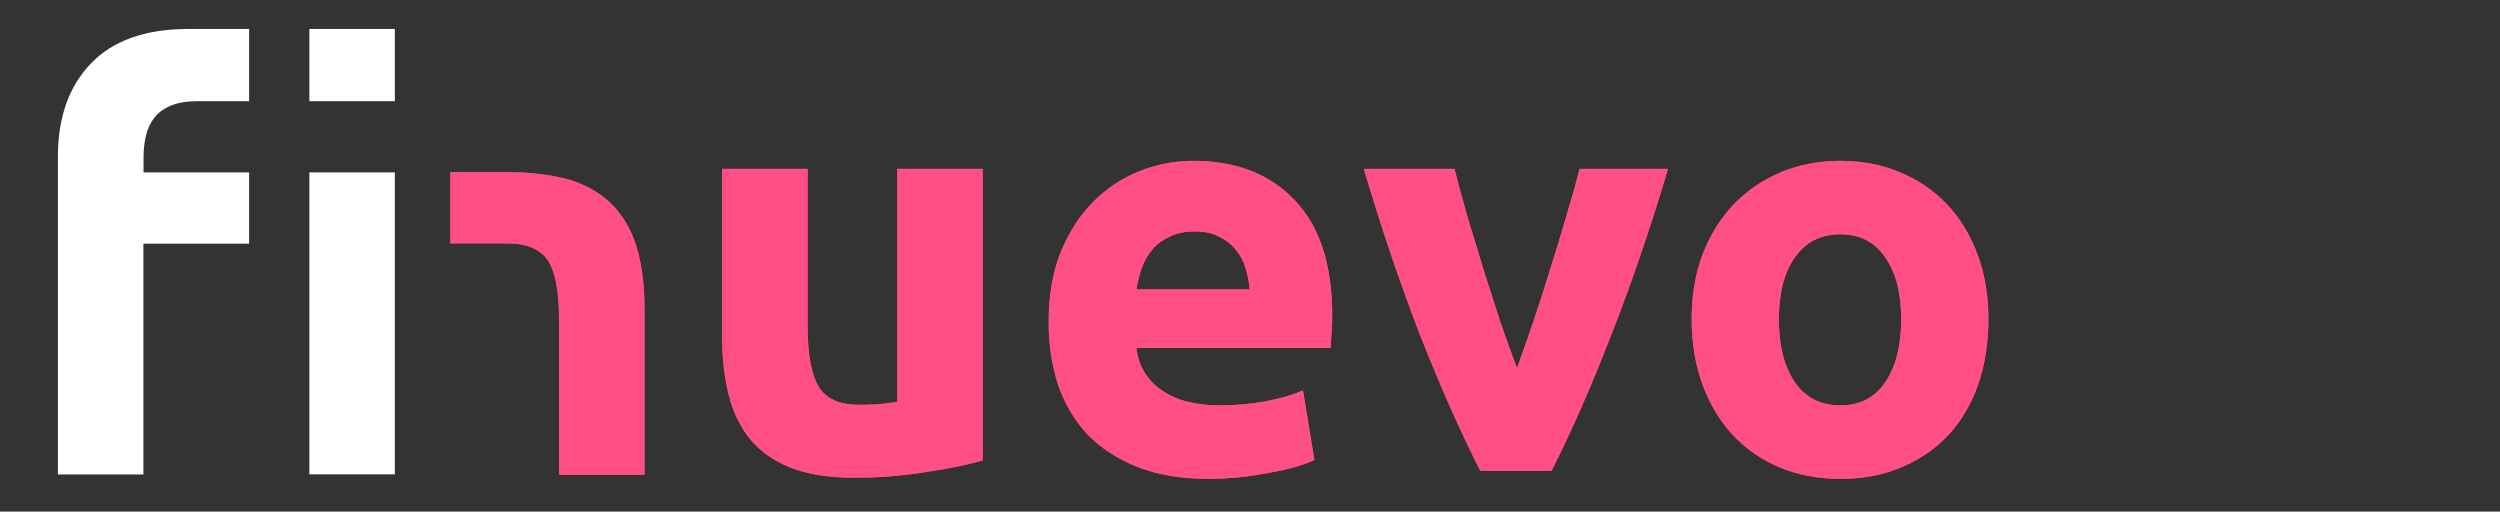 <svg width="259" height="53" viewBox="0 0 259 53" fill="none" xmlns="http://www.w3.org/2000/svg">
	<rect x="0" y="0" width="259" height="53" fill="#333333" stroke="none"/>
	<path d="M101.809 47.706C100.302 48.142 98.36 48.539 95.981 48.895C93.602 49.292 91.104 49.49 88.488 49.49C85.831 49.49 83.611 49.133 81.827 48.42C80.083 47.706 78.695 46.715 77.664 45.446C76.633 44.138 75.9 42.592 75.464 40.807C75.028 39.023 74.81 37.061 74.81 34.92V17.495H83.671V33.849C83.671 36.704 84.047 38.766 84.801 40.034C85.554 41.303 86.961 41.938 89.023 41.938C89.657 41.938 90.331 41.918 91.045 41.878C91.759 41.799 92.393 41.719 92.948 41.64V17.495H101.809V47.706Z" fill="#FF36A3"/>
	<path d="M101.809 47.706C100.302 48.142 98.36 48.539 95.981 48.895C93.602 49.292 91.104 49.49 88.488 49.49C85.831 49.49 83.611 49.133 81.827 48.42C80.083 47.706 78.695 46.715 77.664 45.446C76.633 44.138 75.9 42.592 75.464 40.807C75.028 39.023 74.81 37.061 74.81 34.92V17.495H83.671V33.849C83.671 36.704 84.047 38.766 84.801 40.034C85.554 41.303 86.961 41.938 89.023 41.938C89.657 41.938 90.331 41.918 91.045 41.878C91.759 41.799 92.393 41.719 92.948 41.64V17.495H101.809V47.706Z" fill="#FF4F84"/>
	<path d="M108.64 33.374C108.64 30.599 109.057 28.18 109.889 26.118C110.761 24.017 111.891 22.273 113.279 20.885C114.667 19.497 116.252 18.447 118.037 17.733C119.86 17.019 121.724 16.663 123.627 16.663C128.067 16.663 131.576 18.03 134.153 20.766C136.73 23.462 138.019 27.447 138.019 32.72C138.019 33.235 137.999 33.81 137.959 34.444C137.919 35.039 137.88 35.574 137.84 36.05H117.739C117.937 37.874 118.79 39.321 120.296 40.391C121.803 41.462 123.825 41.997 126.362 41.997C127.988 41.997 129.574 41.858 131.12 41.581C132.706 41.264 133.994 40.887 134.986 40.451L136.175 47.647C135.699 47.885 135.065 48.122 134.272 48.36C133.479 48.598 132.587 48.796 131.596 48.955C130.644 49.153 129.613 49.312 128.503 49.431C127.393 49.55 126.283 49.609 125.173 49.609C122.358 49.609 119.9 49.193 117.799 48.36C115.737 47.528 114.012 46.398 112.625 44.97C111.277 43.504 110.266 41.779 109.592 39.797C108.957 37.814 108.64 35.673 108.64 33.374ZM129.455 29.984C129.415 29.231 129.276 28.497 129.039 27.784C128.84 27.07 128.503 26.436 128.028 25.881C127.591 25.325 127.017 24.869 126.303 24.513C125.629 24.156 124.777 23.977 123.746 23.977C122.755 23.977 121.902 24.156 121.188 24.513C120.475 24.83 119.88 25.266 119.404 25.821C118.929 26.376 118.552 27.03 118.274 27.784C118.037 28.497 117.858 29.231 117.739 29.984H129.455Z" fill="#FF36A3"/>
	<path d="M108.64 33.374C108.64 30.599 109.057 28.18 109.889 26.118C110.761 24.017 111.891 22.273 113.279 20.885C114.667 19.497 116.252 18.447 118.037 17.733C119.86 17.019 121.724 16.663 123.627 16.663C128.067 16.663 131.576 18.03 134.153 20.766C136.73 23.462 138.019 27.447 138.019 32.72C138.019 33.235 137.999 33.81 137.959 34.444C137.919 35.039 137.88 35.574 137.84 36.05H117.739C117.937 37.874 118.79 39.321 120.296 40.391C121.803 41.462 123.825 41.997 126.362 41.997C127.988 41.997 129.574 41.858 131.12 41.581C132.706 41.264 133.994 40.887 134.986 40.451L136.175 47.647C135.699 47.885 135.065 48.122 134.272 48.36C133.479 48.598 132.587 48.796 131.596 48.955C130.644 49.153 129.613 49.312 128.503 49.431C127.393 49.55 126.283 49.609 125.173 49.609C122.358 49.609 119.9 49.193 117.799 48.36C115.737 47.528 114.012 46.398 112.625 44.97C111.277 43.504 110.266 41.779 109.592 39.797C108.957 37.814 108.64 35.673 108.64 33.374ZM129.455 29.984C129.415 29.231 129.276 28.497 129.039 27.784C128.84 27.07 128.503 26.436 128.028 25.881C127.591 25.325 127.017 24.869 126.303 24.513C125.629 24.156 124.777 23.977 123.746 23.977C122.755 23.977 121.902 24.156 121.188 24.513C120.475 24.83 119.88 25.266 119.404 25.821C118.929 26.376 118.552 27.03 118.274 27.784C118.037 28.497 117.858 29.231 117.739 29.984H129.455Z" fill="#FF4F84"/>
	<path d="M153.361 48.776C151.339 44.812 149.277 40.173 147.176 34.861C145.114 29.548 143.152 23.759 141.288 17.495H150.685C151.081 19.041 151.537 20.726 152.053 22.55C152.608 24.334 153.163 26.158 153.718 28.021C154.312 29.845 154.887 31.629 155.442 33.374C156.037 35.118 156.612 36.704 157.167 38.131C157.682 36.704 158.238 35.118 158.832 33.374C159.427 31.629 160.002 29.845 160.557 28.021C161.152 26.158 161.707 24.334 162.222 22.55C162.777 20.726 163.253 19.041 163.649 17.495H172.808C170.944 23.759 168.962 29.548 166.861 34.861C164.799 40.173 162.757 44.812 160.735 48.776H153.361Z" fill="#FF36A3"/>
	<path d="M153.361 48.776C151.339 44.812 149.277 40.173 147.176 34.861C145.114 29.548 143.152 23.759 141.288 17.495H150.685C151.081 19.041 151.537 20.726 152.053 22.55C152.608 24.334 153.163 26.158 153.718 28.021C154.312 29.845 154.887 31.629 155.442 33.374C156.037 35.118 156.612 36.704 157.167 38.131C157.682 36.704 158.238 35.118 158.832 33.374C159.427 31.629 160.002 29.845 160.557 28.021C161.152 26.158 161.707 24.334 162.222 22.55C162.777 20.726 163.253 19.041 163.649 17.495H172.808C170.944 23.759 168.962 29.548 166.861 34.861C164.799 40.173 162.757 44.812 160.735 48.776H153.361Z" fill="#FF4F84"/>
	<path d="M206 33.076C206 35.535 205.643 37.794 204.93 39.856C204.216 41.878 203.185 43.623 201.837 45.089C200.489 46.517 198.864 47.627 196.961 48.42C195.097 49.213 192.996 49.609 190.657 49.609C188.357 49.609 186.256 49.213 184.353 48.42C182.489 47.627 180.884 46.517 179.536 45.089C178.188 43.623 177.137 41.878 176.384 39.856C175.631 37.794 175.254 35.535 175.254 33.076C175.254 30.618 175.631 28.378 176.384 26.356C177.177 24.334 178.247 22.61 179.595 21.182C180.983 19.755 182.608 18.645 184.472 17.852C186.375 17.059 188.437 16.663 190.657 16.663C192.917 16.663 194.978 17.059 196.842 17.852C198.745 18.645 200.37 19.755 201.718 21.182C203.066 22.61 204.117 24.334 204.87 26.356C205.623 28.378 206 30.618 206 33.076ZM196.961 33.076C196.961 30.341 196.406 28.2 195.295 26.654C194.225 25.068 192.679 24.275 190.657 24.275C188.635 24.275 187.069 25.068 185.959 26.654C184.848 28.2 184.293 30.341 184.293 33.076C184.293 35.812 184.848 37.993 185.959 39.618C187.069 41.204 188.635 41.997 190.657 41.997C192.679 41.997 194.225 41.204 195.295 39.618C196.406 37.993 196.961 35.812 196.961 33.076Z" fill="#FF36A3"/>
	<path d="M206 33.076C206 35.535 205.643 37.794 204.93 39.856C204.216 41.878 203.185 43.623 201.837 45.089C200.489 46.517 198.864 47.627 196.961 48.42C195.097 49.213 192.996 49.609 190.657 49.609C188.357 49.609 186.256 49.213 184.353 48.42C182.489 47.627 180.884 46.517 179.536 45.089C178.188 43.623 177.137 41.878 176.384 39.856C175.631 37.794 175.254 35.535 175.254 33.076C175.254 30.618 175.631 28.378 176.384 26.356C177.177 24.334 178.247 22.61 179.595 21.182C180.983 19.755 182.608 18.645 184.472 17.852C186.375 17.059 188.437 16.663 190.657 16.663C192.917 16.663 194.978 17.059 196.842 17.852C198.745 18.645 200.37 19.755 201.718 21.182C203.066 22.61 204.117 24.334 204.87 26.356C205.623 28.378 206 30.618 206 33.076ZM196.961 33.076C196.961 30.341 196.406 28.2 195.295 26.654C194.225 25.068 192.679 24.275 190.657 24.275C188.635 24.275 187.069 25.068 185.959 26.654C184.848 28.2 184.293 30.341 184.293 33.076C184.293 35.812 184.848 37.993 185.959 39.618C187.069 41.204 188.635 41.997 190.657 41.997C192.679 41.997 194.225 41.204 195.295 39.618C196.406 37.993 196.961 35.812 196.961 33.076Z" fill="#FF4F84"/>
	<path d="M20.45 10.483C19.372 10.483 18.472 10.631 17.749 10.926C17.011 11.221 16.435 11.635 16.022 12.151C15.609 12.668 15.313 13.288 15.136 13.996C14.959 14.705 14.871 15.487 14.871 16.314V17.863H25.808V25.243H14.856V49.154H6V16.21C6 12.166 7.137 8.948 9.424 6.572C11.697 4.196 15.077 3 19.564 3L20.45 10.483ZM40.907 49.14H32.051V17.863H40.907V49.14ZM25.808 10.483H19.122V3H25.808V10.483ZM40.907 10.483H32.051V3H40.907V10.483Z" fill="white"/>
	<path d="M52.523 17.834C55.18 17.834 57.955 18.188 59.726 18.867C61.483 19.546 62.885 20.505 63.918 21.745C64.951 22.985 65.674 24.461 66.117 26.173C66.56 27.885 66.767 29.789 66.767 31.885V49.184H57.911V32.948C57.911 30.158 57.527 28.166 56.774 27C56.021 25.834 54.575 25.214 52.523 25.214" fill="#FF36A3"/>
	<path d="M52.523 17.834C55.18 17.834 57.955 18.188 59.726 18.867C61.483 19.546 62.885 20.505 63.918 21.745C64.951 22.985 65.674 24.461 66.117 26.173C66.56 27.885 66.767 29.789 66.767 31.885V49.184H57.911V32.948C57.911 30.158 57.527 28.166 56.774 27C56.021 25.834 54.575 25.214 52.523 25.214" fill="#FF4F84"/>
	<path d="M52.523 17.834H46.649V25.214H52.523V17.834Z" fill="#FF36A3"/>
	<path d="M52.523 17.834H46.649V25.214H52.523V17.834Z" fill="#FF4F84"/>
</svg>